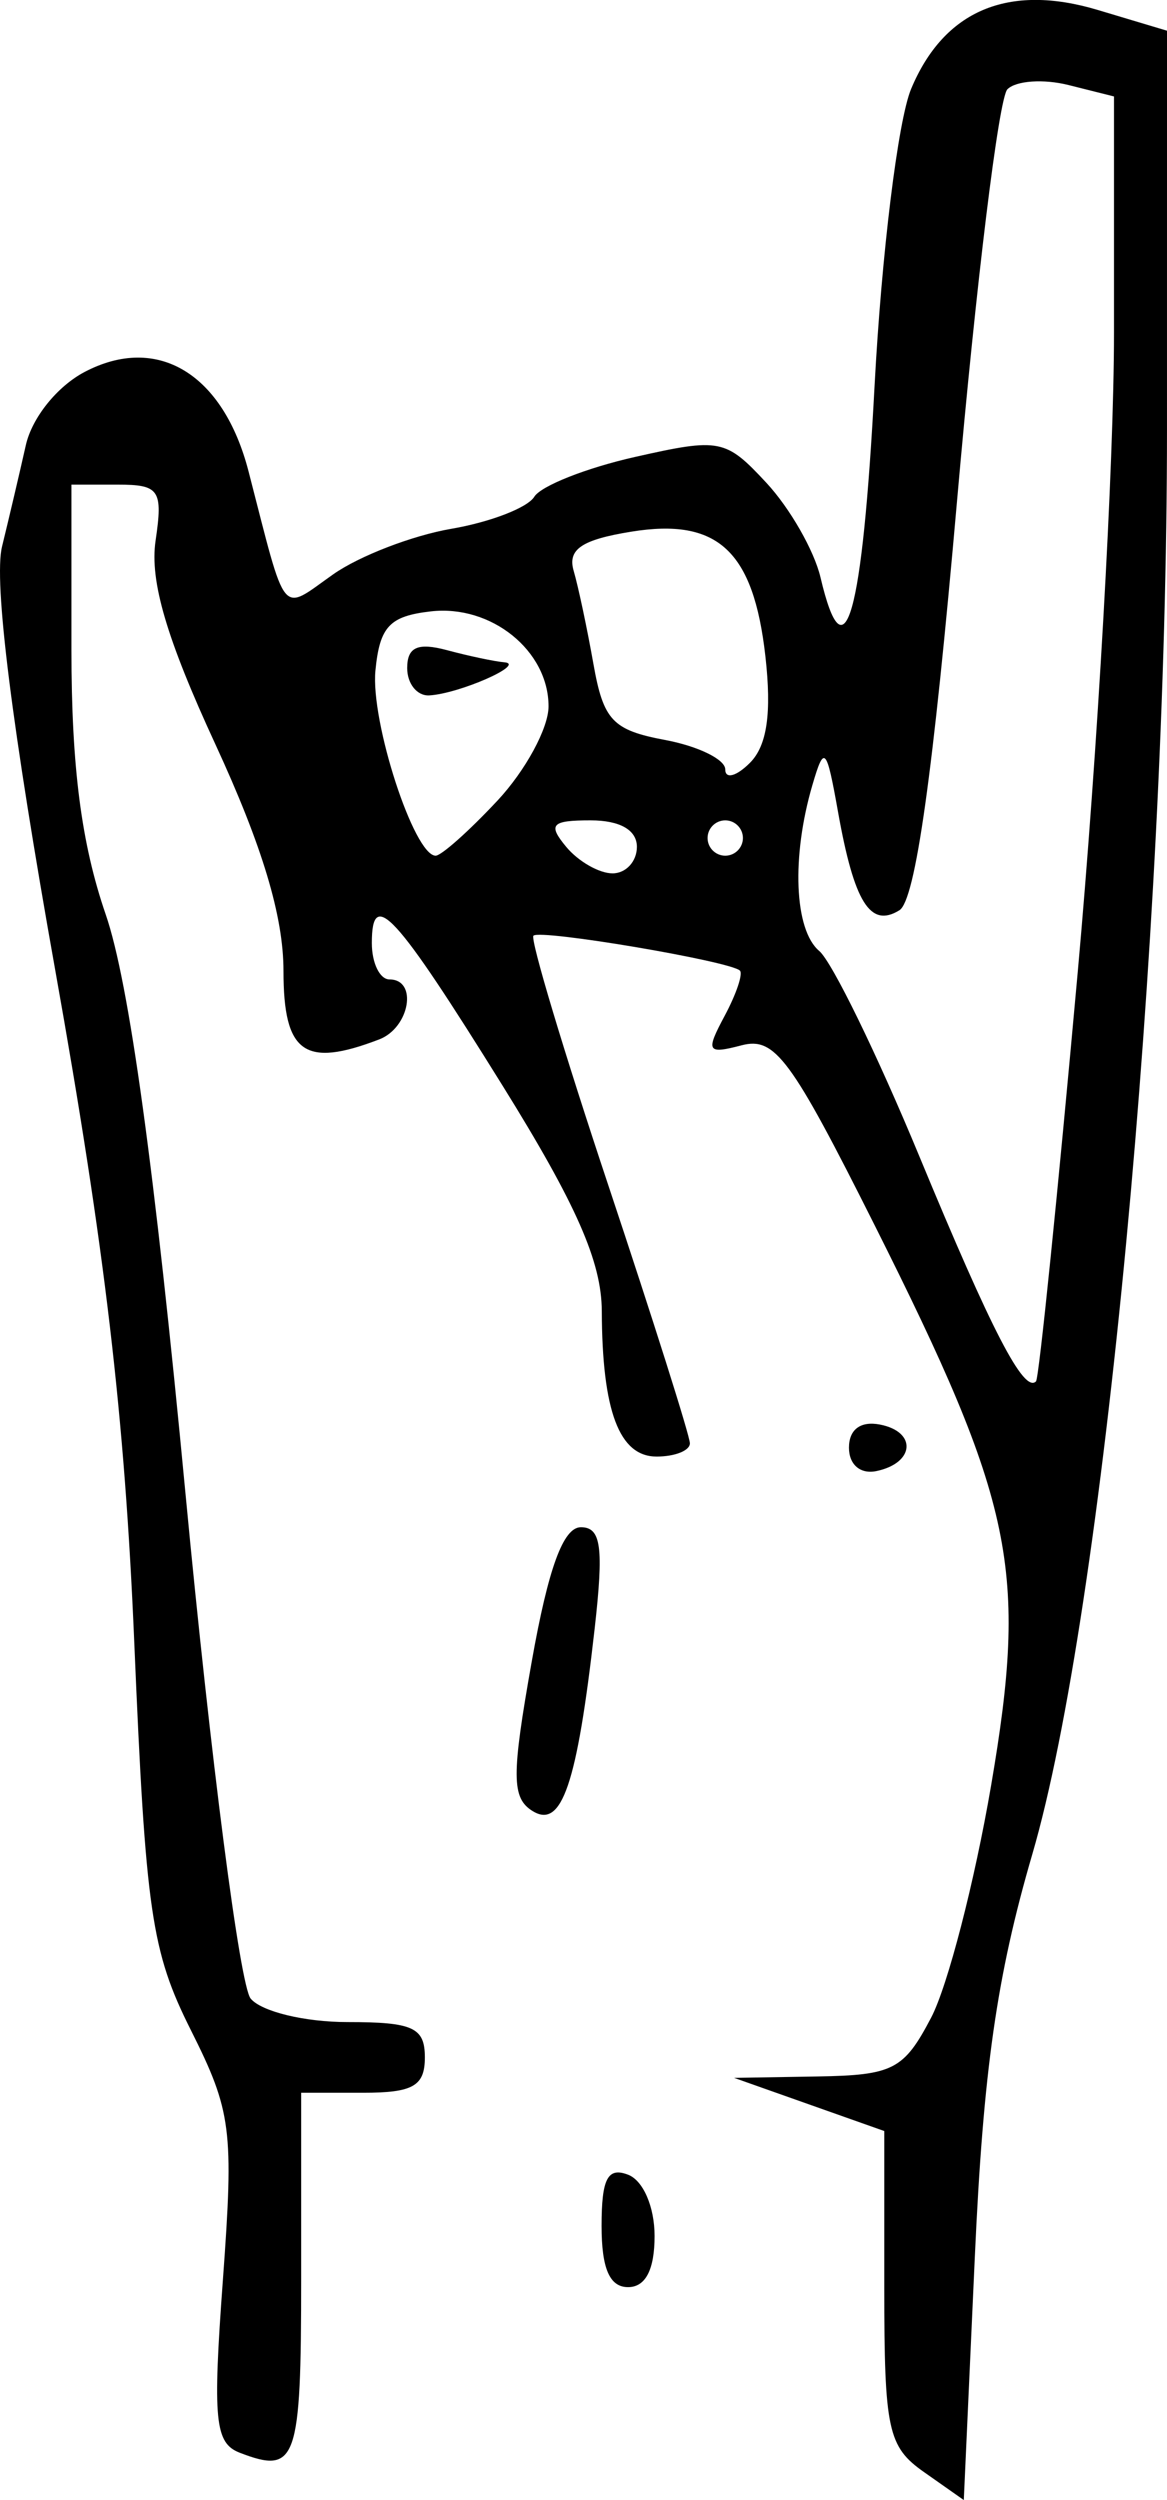 <svg version="1.1" viewBox="0 0 66.044 141.47" xmlns="http://www.w3.org/2000/svg">
 <g transform="translate(9.981 -16.422)">
  <path d="m42.313 156.31c-2.045-1.436-2.25-2.387-2.25-10.44v-8.86l-8.5-3.009 4.724-0.079c4.28-0.071 4.885-0.385 6.428-3.329 0.937-1.788 2.465-7.701 3.394-13.14 2.087-12.216 1.315-15.934-6.587-31.69-4.749-9.469-5.648-10.684-7.539-10.189-1.952 0.511-2.039 0.359-0.953-1.67 0.657-1.228 1.046-2.379 0.863-2.558-0.543-0.535-11.301-2.355-11.685-1.977-0.195 0.192 1.718 6.565 4.25 14.163 2.532 7.598 4.604 14.151 4.604 14.563 0 0.412-0.848 0.749-1.883 0.749-2.116 0-3.082-2.565-3.103-8.238-0.01-2.786-1.442-6.036-5.618-12.755-6.085-9.791-7.396-11.22-7.396-8.065 0 1.133 0.45 2.059 1 2.059 1.614 0 1.146 2.73-0.582 3.393-4.234 1.625-5.418 0.778-5.418-3.875 0-3.091-1.196-7.071-3.853-12.822-2.765-5.984-3.721-9.238-3.386-11.518 0.423-2.879 0.221-3.178-2.147-3.178h-2.614v9.343c0 6.642 0.561 10.973 1.94 14.981 1.322 3.841 2.762 14.301 4.52 32.828 1.419 14.955 3.076 27.788 3.683 28.519 0.609 0.734 3.06 1.328 5.48 1.328 3.711 0 4.378 0.305 4.378 2 0 1.619-0.667 2-3.5 2h-3.5v10.5c0 10.368-0.259 11.105-3.469 9.873-1.417-0.544-1.544-1.841-0.96-9.793 0.623-8.493 0.49-9.53-1.813-14.123-2.236-4.46-2.558-6.661-3.204-21.957-0.54-12.769-1.652-22.227-4.468-38-2.466-13.815-3.497-22.026-3.014-24 0.404-1.65 1.008-4.226 1.344-5.725 0.349-1.558 1.777-3.336 3.335-4.153 4.121-2.159 7.843 0.102 9.272 5.634 2.185 8.457 1.766 7.947 4.79 5.821 1.478-1.04 4.487-2.199 6.685-2.576 2.199-0.377 4.311-1.192 4.694-1.812 0.383-0.619 2.953-1.635 5.711-2.256 4.799-1.081 5.119-1.017 7.427 1.468 1.327 1.429 2.704 3.835 3.06 5.348 1.365 5.795 2.366 2.252 3.06-10.831 0.396-7.469 1.327-15.034 2.069-16.809 1.857-4.445 5.498-5.985 10.563-4.467l3.918 1.174-0.001 22.592c-0.002 28.786-3.597 66.809-7.621 80.592-2.012 6.891-2.774 12.228-3.253 22.774l-0.625 13.774zm8.694-84.83c1.131-12.544 2.056-28.836 2.056-36.204v-13.396l-2.573-0.646c-1.415-0.355-2.972-0.247-3.459 0.24s-1.769 10.958-2.848 23.269c-1.361 15.527-2.361 22.63-3.265 23.188-1.649 1.019-2.559-0.441-3.473-5.569-0.656-3.681-0.778-3.809-1.449-1.52-1.194 4.071-1.025 8.201 0.384 9.39 0.724 0.611 3.272 5.835 5.663 11.61 4.115 9.942 5.923 13.431 6.607 12.747 0.166-0.166 1.227-10.565 2.357-23.109zm-24.944-7.137c0-0.952-0.958-1.5-2.622-1.5-2.218 0-2.43 0.232-1.378 1.5 0.685 0.825 1.865 1.5 2.622 1.5 0.758 0 1.378-0.675 1.378-1.5zm-7.901-2.606c1.596-1.708 2.901-4.113 2.901-5.345 0-3.15-3.242-5.766-6.662-5.374-2.337 0.268-2.891 0.858-3.135 3.343-0.283 2.887 2.186 10.482 3.408 10.482 0.322 0 1.891-1.398 3.487-3.106zm-5.099-7.511c0-1.188 0.596-1.457 2.25-1.014 1.238 0.332 2.7 0.641 3.25 0.687 1.249 0.105-2.546 1.777-4.25 1.873-0.688 0.039-1.25-0.657-1.25-1.546zm19 9.617c0-0.55-0.45-1-1-1s-1 0.45-1 1 0.45 1 1 1 1-0.45 1-1zm1.272-10.284c-0.673-5.969-2.694-7.846-7.592-7.051-2.813 0.456-3.613 1.002-3.257 2.22 0.259 0.888 0.762 3.26 1.118 5.271 0.564 3.185 1.086 3.739 4.053 4.295 1.873 0.351 3.406 1.101 3.406 1.665 0 0.564 0.629 0.398 1.397-0.371 0.97-0.97 1.237-2.814 0.875-6.03zm-9.271 88.815c0-2.672 0.344-3.337 1.5-2.893 0.855 0.328 1.5 1.819 1.5 3.469 0 1.905-0.512 2.893-1.5 2.893-1.045 0-1.5-1.052-1.5-3.469zm-3.901-23.469c-1.195-0.74-1.202-1.986-0.051-8.465 0.94-5.293 1.784-7.598 2.78-7.598 1.15 0 1.302 1.128 0.778 5.761-0.995 8.791-1.857 11.323-3.507 10.301zm17.901-20.563c0-1.03 0.655-1.52 1.75-1.31 2.108 0.406 1.975 2.181-0.197 2.633-0.906 0.189-1.553-0.363-1.553-1.323z"/>
 </g>
</svg>
